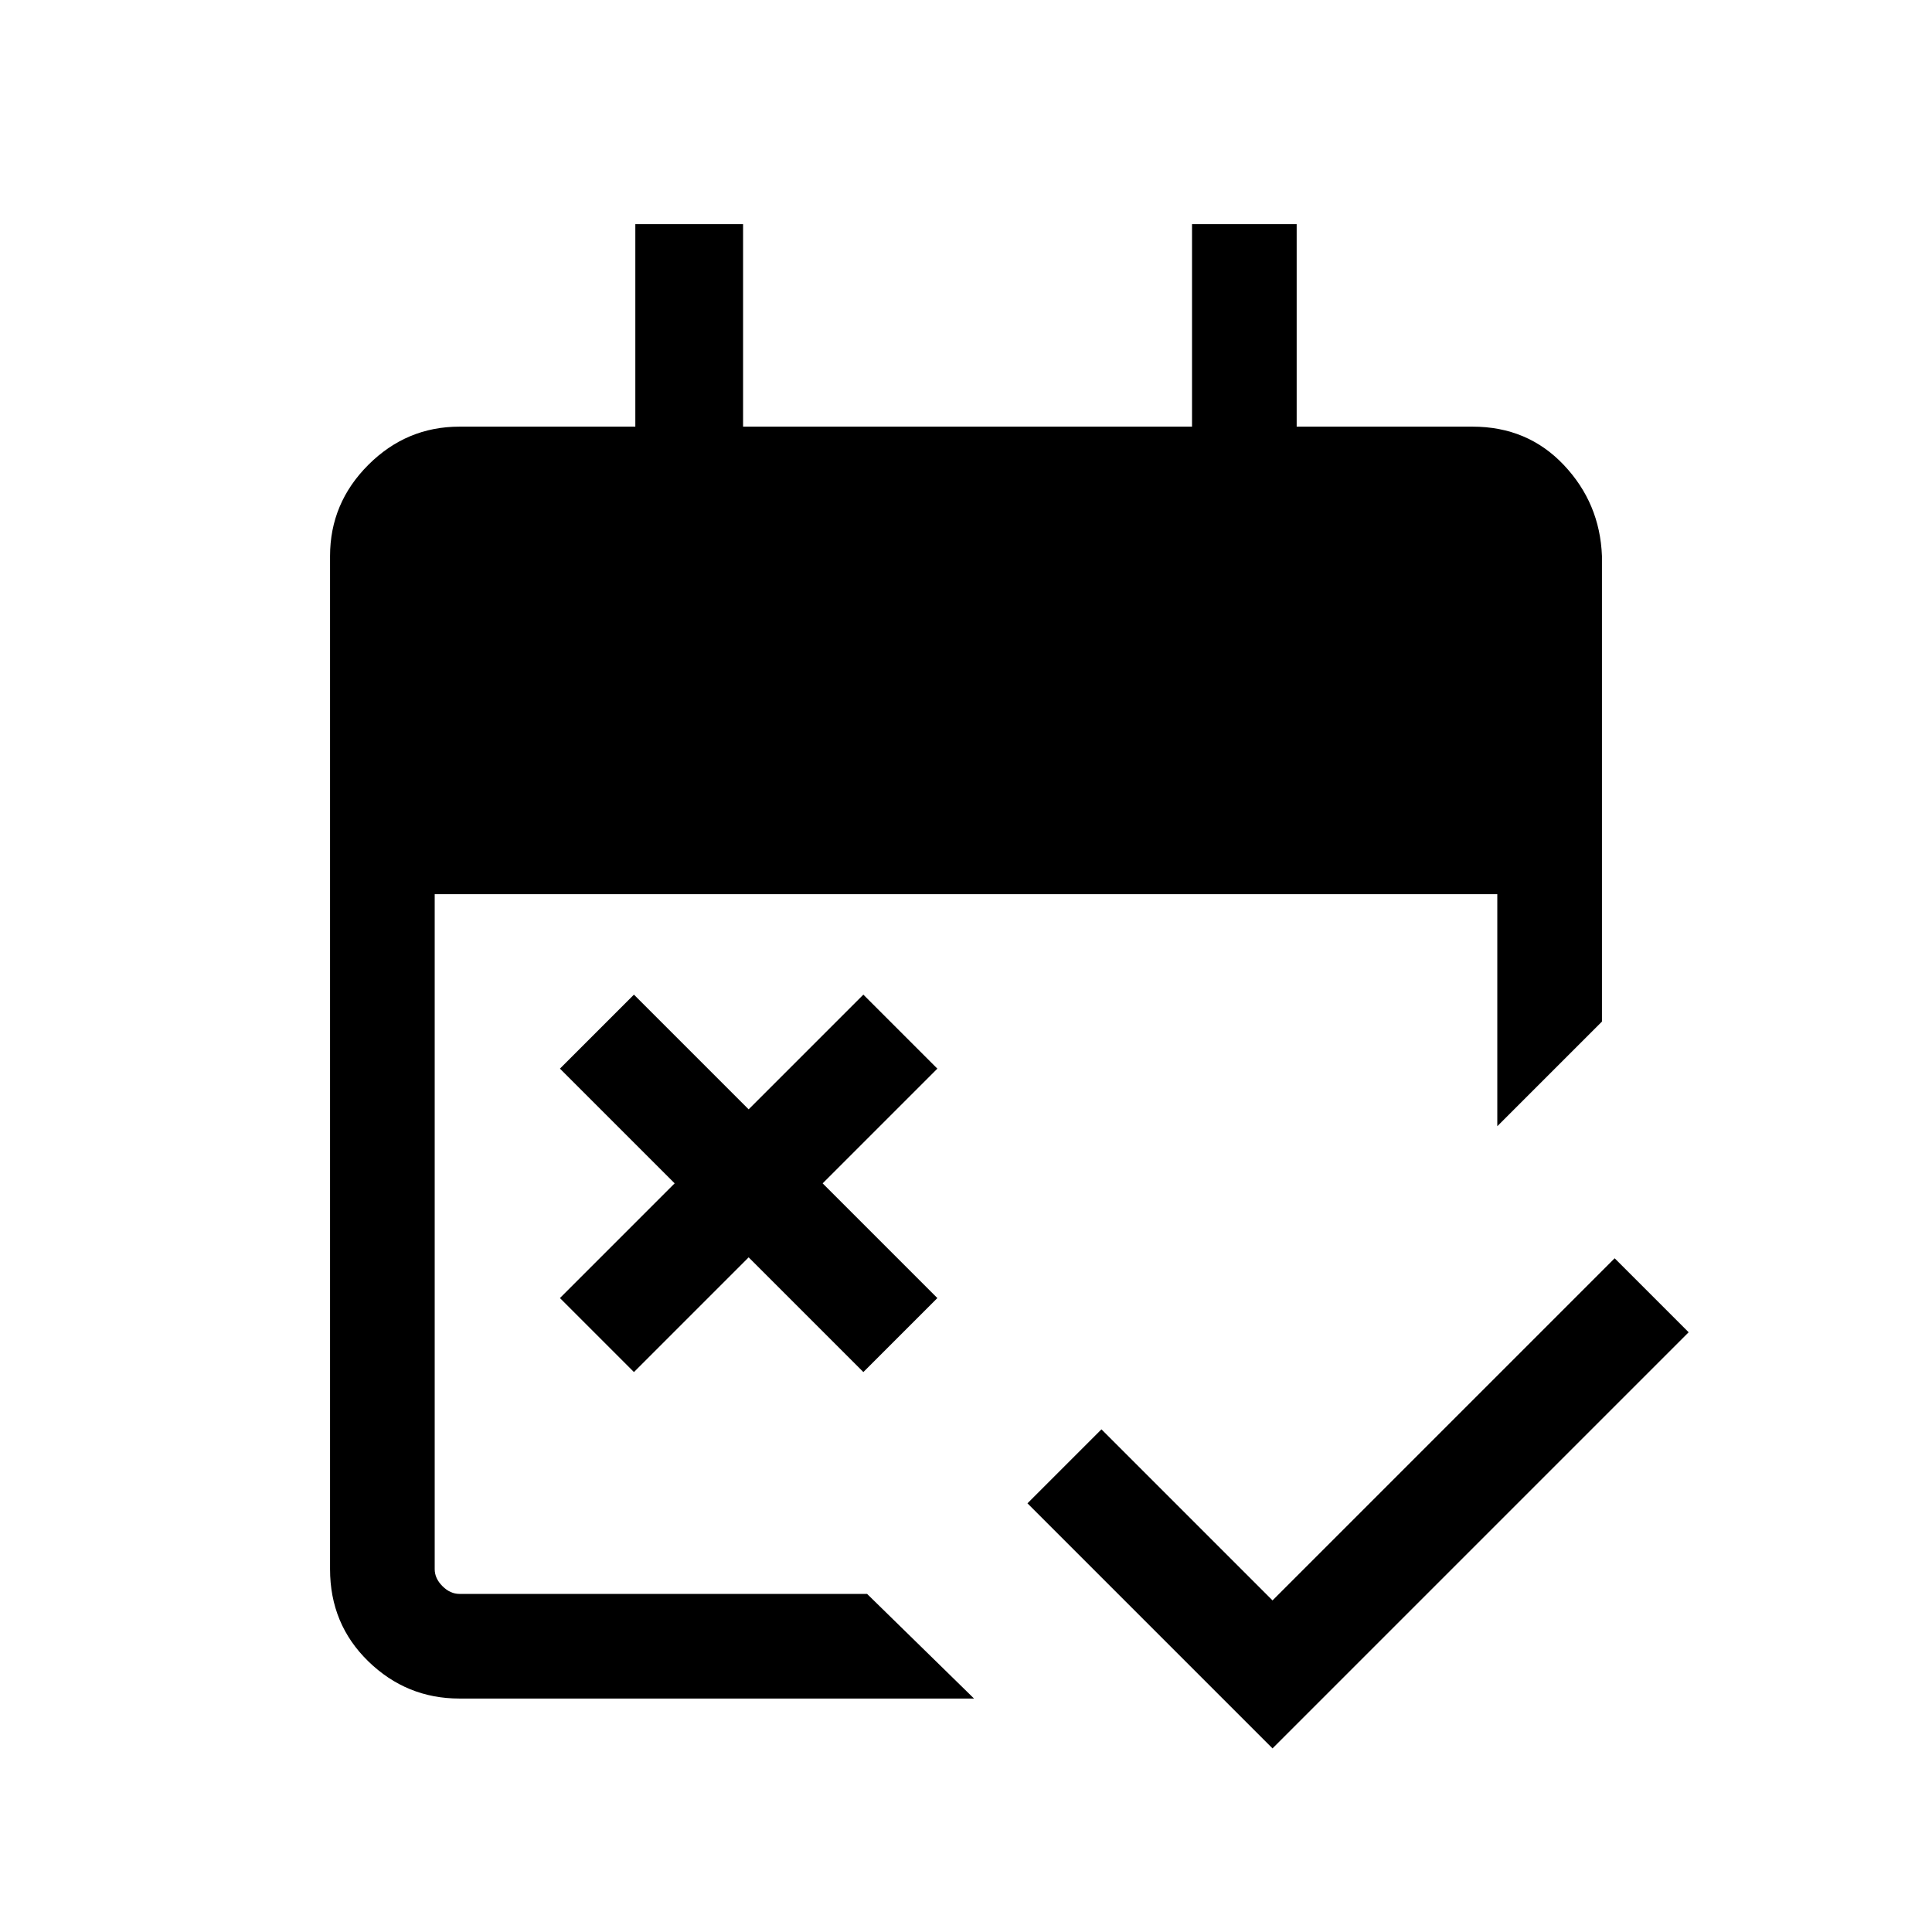 <svg xmlns="http://www.w3.org/2000/svg" height="20" viewBox="0 -960 960 960" width="20"><path d="M632.31-91.23 510.54-213l36.77-36.77 85 85 170-170L839.08-298 632.31-91.23ZM315-278.23 278.23-315l57-57-57-57L315-465.77l57 57 57-57L465.77-429l-57 57 57 57L429-278.23l-57-57-57 57ZM228.31-116Q202-116 183-134.5q-19-18.5-19-45.81v-503.38Q164-710 183-729q19-19 45.31-19h87.38v-100.61h53.54V-748h223.08v-100.61h52V-748h87.38Q759-748 777-729q18 19 19 45.31v231.31l-52 51.99v-115.3H216v335.38q0 4.62 3.85 8.46 3.84 3.85 8.46 3.85h202.54L484-116H228.31Z"/></svg>
